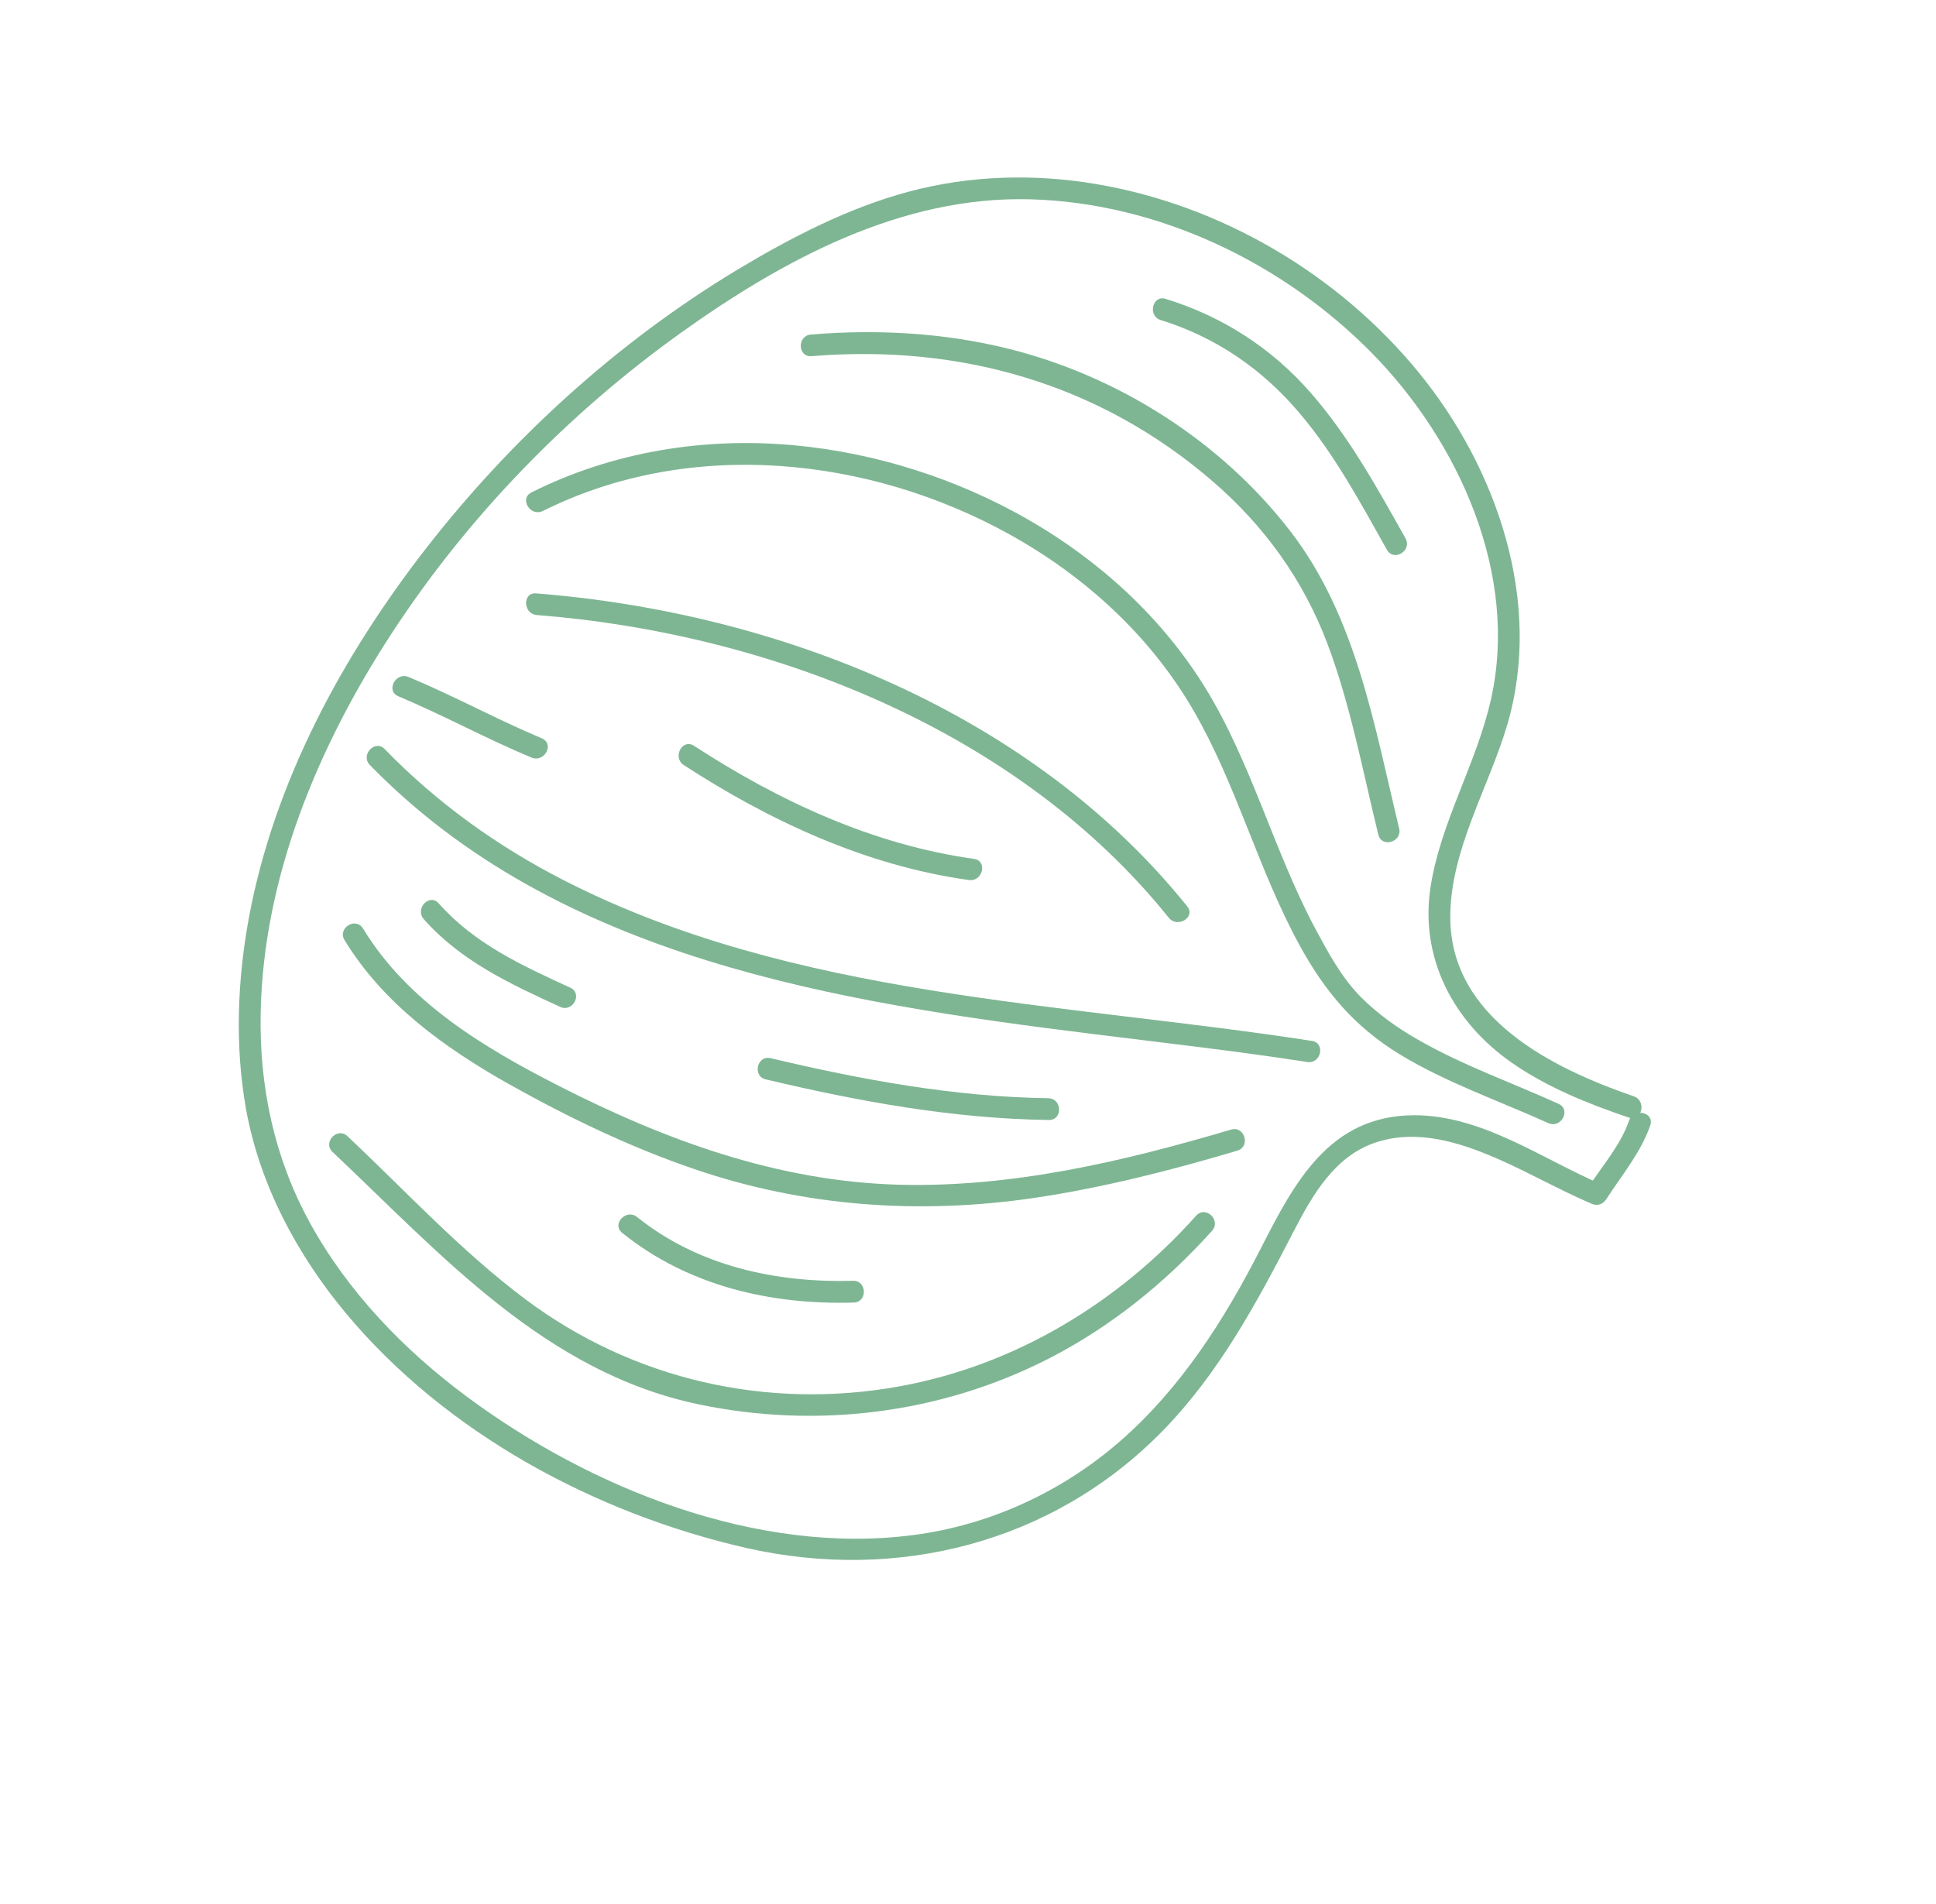 <svg width="123" height="121" viewBox="0 0 123 121" fill="none" xmlns="http://www.w3.org/2000/svg">
<path d="M103.795 69.66C98.617 67.877 92.199 64.704 92.141 58.355C92.108 54.047 94.58 50.073 95.767 46.031C98.05 38.255 95.1 29.738 90.132 23.663C85.033 17.421 77.559 13.013 69.588 11.687C65.672 11.03 61.625 11.143 57.785 12.165C53.931 13.188 50.244 15.096 46.836 17.144C39.252 21.719 32.515 27.846 27.079 34.831C21.742 41.696 17.424 49.67 15.817 58.293C15.081 62.273 14.915 66.439 15.626 70.445C16.489 75.258 18.857 79.695 21.961 83.428C28.316 91.062 37.805 96.164 47.415 98.36C57.001 100.534 66.856 98.046 73.806 90.981C77.436 87.291 79.86 82.756 82.212 78.2C83.407 75.894 84.823 73.432 87.44 72.582C90.018 71.741 92.671 72.564 95.058 73.591C97.111 74.487 99.062 75.606 101.116 76.487C101.48 76.647 101.829 76.534 102.053 76.199C103.045 74.658 104.229 73.267 104.847 71.511C105.133 70.673 103.786 70.364 103.5 71.202C102.94 72.815 101.746 74.136 100.836 75.557C101.154 75.461 101.456 75.365 101.773 75.269C97.945 73.632 94.159 70.851 89.826 70.864C84.439 70.887 82.219 75.173 80.06 79.41C77.753 83.918 74.987 88.253 71.127 91.606C67.442 94.805 62.878 96.906 58.041 97.537C48.134 98.838 37.529 94.585 29.667 88.751C25.647 85.767 22.091 82.079 19.677 77.675C17.421 73.555 16.466 69.034 16.562 64.346C16.73 55.737 20.201 47.454 24.835 40.322C29.692 32.855 36.072 26.286 43.308 21.112C49.787 16.487 57.278 12.447 65.442 12.664C73.574 12.882 81.498 16.681 87.169 22.444C92.67 28.048 96.516 36.481 94.724 44.445C93.811 48.518 91.541 52.196 90.889 56.346C90.186 60.873 92.339 64.941 96.041 67.522C98.295 69.092 100.862 70.121 103.446 71C104.332 71.301 104.633 69.946 103.795 69.66Z" fill="#7EB693"/>
<path d="M99.021 70.14C96.086 68.81 93.025 67.727 90.215 66.135C88.845 65.365 87.55 64.453 86.436 63.331C85.191 62.056 84.36 60.487 83.521 58.926C80.903 53.981 79.511 48.473 76.569 43.694C71.074 34.789 60.773 29.26 50.49 28.297C44.748 27.761 38.944 28.697 33.769 31.286C32.968 31.687 33.701 32.86 34.494 32.467C43.85 27.797 55.228 28.999 64.19 33.984C68.958 36.64 73.088 40.411 75.833 45.157C78.569 49.879 79.934 55.24 82.547 60.029C84.157 62.981 86.042 65.236 88.944 67.005C91.909 68.803 95.222 69.941 98.371 71.365C99.18 71.731 99.838 70.513 99.021 70.14Z" fill="#7EB693"/>
<path d="M83.358 66.142C67.451 63.677 50.488 63.42 35.864 55.956C31.62 53.792 27.756 51.014 24.443 47.6C23.828 46.963 22.882 47.97 23.497 48.608C35.472 60.911 53.155 63.679 69.431 65.702C73.977 66.269 78.529 66.781 83.055 67.481C83.92 67.626 84.23 66.279 83.358 66.142Z" fill="#7EB693"/>
<path d="M75.433 57.597C65.545 45.297 49.493 38.919 34.064 37.705C33.178 37.632 33.229 39.015 34.107 39.08C48.987 40.248 64.713 46.442 74.25 58.307C74.796 59.001 75.978 58.291 75.433 57.597Z" fill="#7EB693"/>
<path d="M61.875 54.572C55.465 53.682 49.473 50.893 44.093 47.389C43.35 46.904 42.7 48.129 43.443 48.614C48.911 52.17 55.046 55.017 61.565 55.919C62.437 56.04 62.762 54.693 61.875 54.572Z" fill="#7EB693"/>
<path d="M78.222 71.773C71.356 73.806 64.292 75.47 57.091 75.278C49.381 75.062 42.276 72.457 35.473 68.983C30.728 66.561 25.898 63.665 23.07 59.008C22.608 58.24 21.426 58.966 21.888 59.733C24.345 63.769 28.242 66.578 32.294 68.865C36.067 70.981 40.03 72.896 44.132 74.291C51.073 76.666 58.363 77.184 65.611 76.132C70.025 75.483 74.346 74.383 78.616 73.113C79.468 72.852 79.075 71.527 78.222 71.773Z" fill="#7EB693"/>
<path d="M75.994 77.248C71.022 82.803 64.49 86.758 57.126 88.095C48.751 89.606 40.252 87.679 33.429 82.594C29.313 79.518 25.808 75.712 22.077 72.194C21.432 71.589 20.478 72.589 21.131 73.202C28.069 79.746 34.629 87.193 44.398 89.236C51.901 90.803 59.754 89.834 66.589 86.347C70.546 84.328 74.047 81.502 77.009 78.201C77.598 77.526 76.591 76.58 75.994 77.248Z" fill="#7EB693"/>
<path d="M54.196 81.384C49.296 81.517 44.367 80.454 40.476 77.332C39.786 76.776 38.84 77.784 39.53 78.34C43.71 81.703 48.949 82.92 54.231 82.767C55.13 82.747 55.086 81.356 54.196 81.384Z" fill="#7EB693"/>
<path d="M66.599 69.782C60.629 69.698 54.753 68.611 48.962 67.239C48.095 67.032 47.786 68.379 48.652 68.586C54.554 69.986 60.556 71.085 66.635 71.165C67.534 71.175 67.491 69.8 66.599 69.782Z" fill="#7EB693"/>
<path d="M36.228 62.757C33.166 61.353 30.143 59.971 27.872 57.4C27.281 56.738 26.335 57.746 26.926 58.407C29.278 61.07 32.428 62.526 35.594 63.981C36.388 64.347 37.045 63.129 36.228 62.757Z" fill="#7EB693"/>
<path d="M34.423 46.915C31.554 45.708 28.833 44.215 25.956 43.016C25.14 42.674 24.49 43.9 25.306 44.241C28.175 45.448 30.897 46.941 33.773 48.14C34.597 48.473 35.247 47.264 34.423 46.915Z" fill="#7EB693"/>
<path d="M88.893 52.639C87.312 46.12 86.189 39.227 81.991 33.769C77.572 28.029 71.005 23.866 63.999 22.142C59.924 21.138 55.694 20.913 51.521 21.257C50.632 21.332 50.675 22.707 51.564 22.632C60.995 21.854 69.872 24.379 77.066 30.602C80.33 33.423 82.807 36.856 84.333 40.897C85.809 44.815 86.573 48.975 87.568 53.034C87.783 53.903 89.1 53.501 88.893 52.639Z" fill="#7EB693"/>
<path d="M89.297 34.209C87.5 31.005 85.709 27.746 83.275 24.961C80.793 22.115 77.665 20.103 74.056 18.99C73.211 18.728 72.901 20.075 73.746 20.338C77.245 21.423 80.194 23.448 82.557 26.243C84.79 28.87 86.435 31.946 88.116 34.935C88.555 35.711 89.729 34.993 89.297 34.209Z" fill="#7EB693"/>
</svg>
